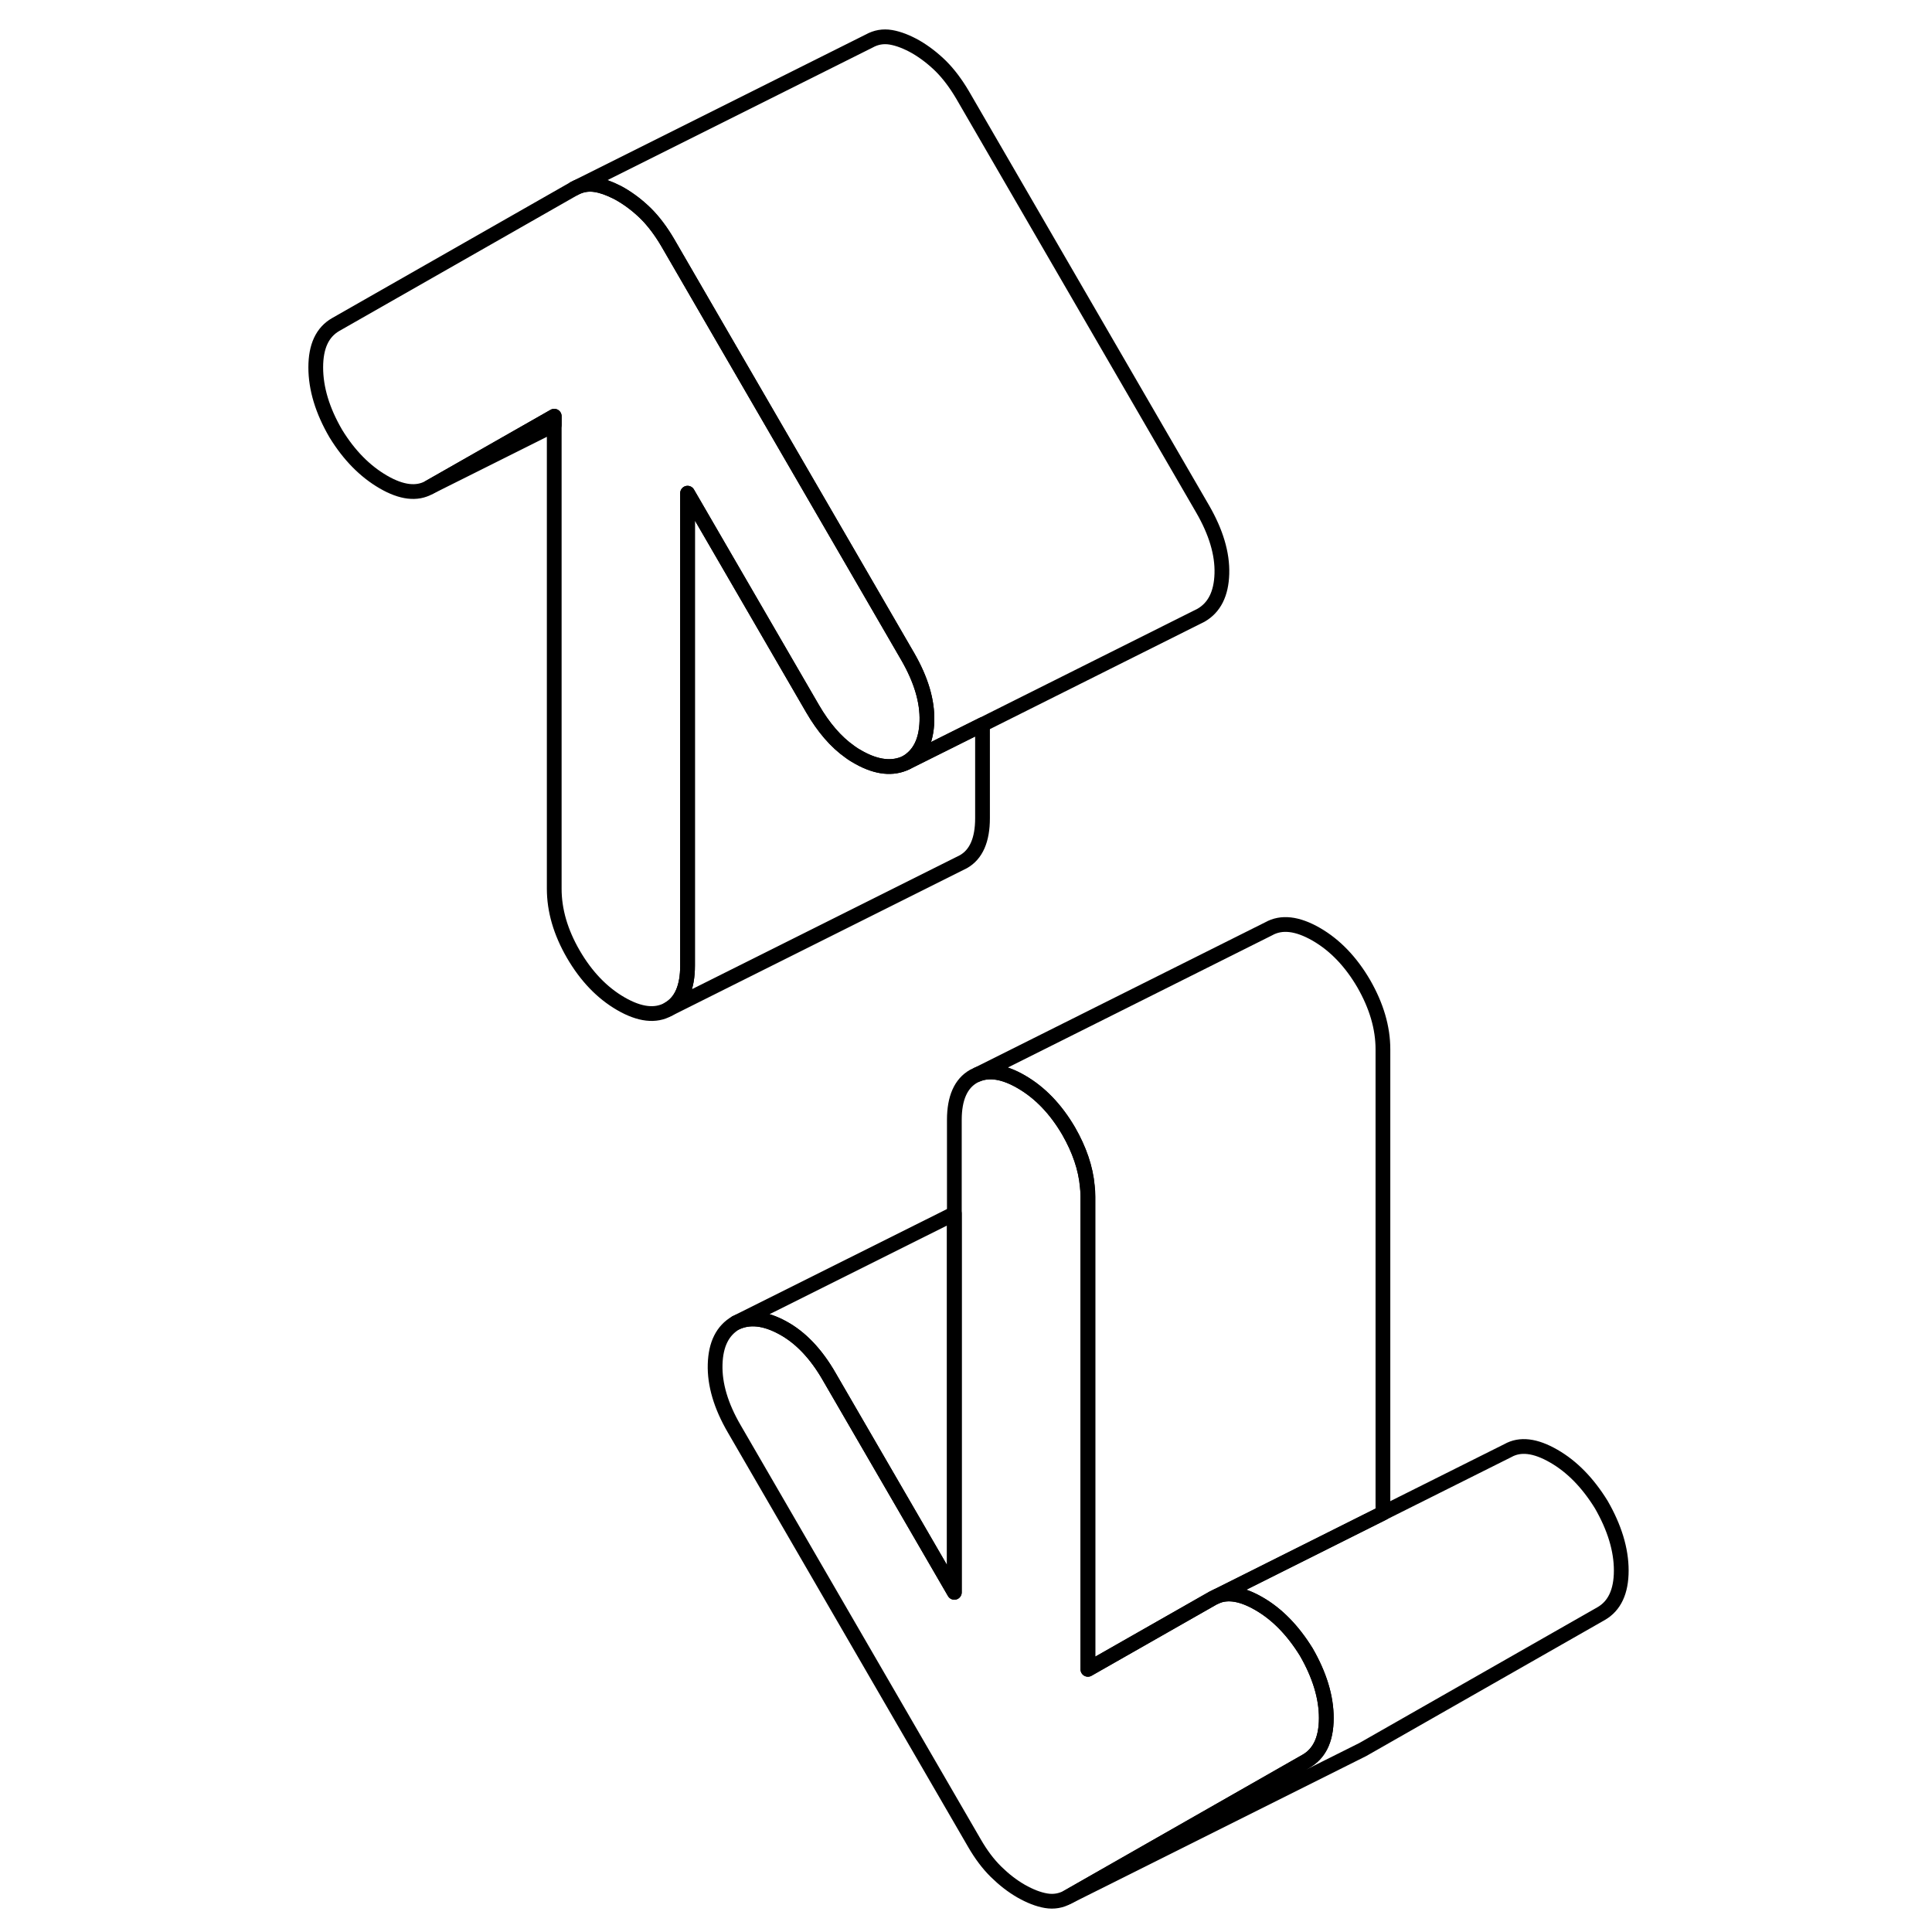 <svg width="24" height="24" viewBox="0 0 94 131" fill="none" xmlns="http://www.w3.org/2000/svg" stroke-width="1px" stroke-linecap="round" stroke-linejoin="round">
    <path d="M71.43 116.49C71.43 117.25 71.3 117.89 71.04 118.39C70.81 118.83 70.49 119.17 70.07 119.41L53.9 128.63C53.45 128.88 52.96 128.97 52.43 128.88C51.9 128.79 51.34 128.57 50.74 128.23C50.13 127.88 49.57 127.44 49.04 126.92C48.51 126.4 48.02 125.75 47.57 124.97L31.29 96.89C30.38 95.33 29.95 93.87 29.99 92.51C30.03 91.14 30.5 90.21 31.4 89.69C32.31 89.26 33.36 89.37 34.57 90.03C35.77 90.68 36.83 91.78 37.73 93.35L46.21 107.97V75.93C46.21 74.46 46.65 73.47 47.51 72.98L47.78 72.85C48.6 72.52 49.58 72.68 50.74 73.35C52.02 74.09 53.09 75.21 53.96 76.7C54.68 77.96 55.11 79.2 55.22 80.44C55.25 80.68 55.26 80.91 55.26 81.15V113.19L63.74 108.36L63.99 108.24C64.78 107.92 65.72 108.08 66.85 108.73C68.09 109.44 69.16 110.54 70.07 112.01C70.97 113.57 71.43 115.07 71.43 116.49Z" stroke="currentColor" stroke-linejoin="round"/>
    <path d="M91.43 106.49C91.43 107.92 90.97 108.89 90.07 109.41L73.9 118.63L53.9 128.63L70.07 119.41C70.49 119.17 70.81 118.83 71.04 118.39C71.3 117.89 71.43 117.25 71.43 116.49C71.43 115.07 70.97 113.57 70.07 112.01C69.16 110.54 68.09 109.44 66.85 108.73C65.72 108.08 64.78 107.92 63.99 108.24L75.26 102.6L83.74 98.36C84.57 97.89 85.6 98.01 86.85 98.73C88.09 99.44 89.16 100.54 90.07 102.01C90.97 103.57 91.43 105.07 91.43 106.49Z" stroke="currentColor" stroke-linejoin="round"/>
    <path d="M44.35 48.9C44.31 50.26 43.84 51.2 42.93 51.72C42.03 52.15 40.97 52.04 39.77 51.38C39.55 51.26 39.33 51.13 39.12 50.97C38.18 50.31 37.34 49.33 36.6 48.06L28.12 33.44V65.48C28.12 66.95 27.69 67.94 26.82 68.43C25.96 68.92 24.88 68.8 23.6 68.06C22.32 67.32 21.25 66.2 20.38 64.71C19.51 63.21 19.08 61.73 19.08 60.26V28.22L10.6 33.05C9.77 33.52 8.73 33.4 7.49 32.68C6.25 31.96 5.17 30.87 4.27 29.4C3.36 27.84 2.91 26.34 2.91 24.91C2.91 23.48 3.36 22.52 4.27 22L20.44 12.78C20.89 12.53 21.38 12.44 21.91 12.53C22.34 12.6 22.81 12.77 23.3 13.02C23.4 13.07 23.5 13.12 23.6 13.18C24.2 13.53 24.77 13.97 25.3 14.49C25.82 15.01 26.31 15.66 26.77 16.44L30.6 23.05L39.08 37.67L43.05 44.52C43.95 46.08 44.39 47.54 44.35 48.9Z" stroke="currentColor" stroke-linejoin="round"/>
    <path d="M64.35 38.9C64.31 40.26 63.84 41.2 62.93 41.72L48.12 49.13L42.93 51.72C43.84 51.2 44.31 50.26 44.35 48.9C44.39 47.54 43.95 46.08 43.05 44.52L39.08 37.67L30.6 23.05L26.77 16.44C26.31 15.66 25.82 15.01 25.3 14.49C24.77 13.97 24.2 13.53 23.6 13.18C23.5 13.12 23.4 13.07 23.3 13.02C22.81 12.77 22.34 12.6 21.91 12.53C21.38 12.44 20.89 12.53 20.44 12.78L40.44 2.78C40.89 2.53 41.38 2.44 41.91 2.53C42.43 2.62 43 2.84 43.6 3.18C44.2 3.53 44.77 3.97 45.3 4.49C45.82 5.01 46.31 5.66 46.77 6.44L63.05 34.52C63.95 36.08 64.39 37.54 64.35 38.9Z" stroke="currentColor" stroke-linejoin="round"/>
    <path d="M48.12 49.13V55.48C48.12 56.95 47.69 57.94 46.82 58.43L26.82 68.43C27.69 67.94 28.12 66.95 28.12 65.48V33.44L36.6 48.06C37.34 49.33 38.18 50.31 39.12 50.97C39.33 51.13 39.55 51.26 39.77 51.38C40.97 52.04 42.03 52.15 42.93 51.72L48.12 49.13Z" stroke="currentColor" stroke-linejoin="round"/>
    <path d="M19.08 28.22V28.81L10.6 33.05L19.08 28.22Z" stroke="currentColor" stroke-linejoin="round"/>
    <path d="M75.27 71.15V102.6L64 108.24L63.75 108.36L55.27 113.19V81.15C55.27 80.91 55.26 80.68 55.23 80.44C55.12 79.2 54.69 77.96 53.97 76.7C53.1 75.21 52.03 74.09 50.75 73.35C49.59 72.68 48.61 72.52 47.79 72.85L67.52 62.98C68.39 62.49 69.46 62.61 70.75 63.35C72.03 64.09 73.1 65.21 73.97 66.7C74.83 68.2 75.27 69.68 75.27 71.15Z" stroke="currentColor" stroke-linejoin="round"/>
    <path d="M46.21 82.29V107.97L37.73 93.35C36.83 91.78 35.77 90.68 34.57 90.03C33.36 89.37 32.31 89.26 31.4 89.69L46.21 82.29Z" stroke="currentColor" stroke-linejoin="round"/>
</svg>